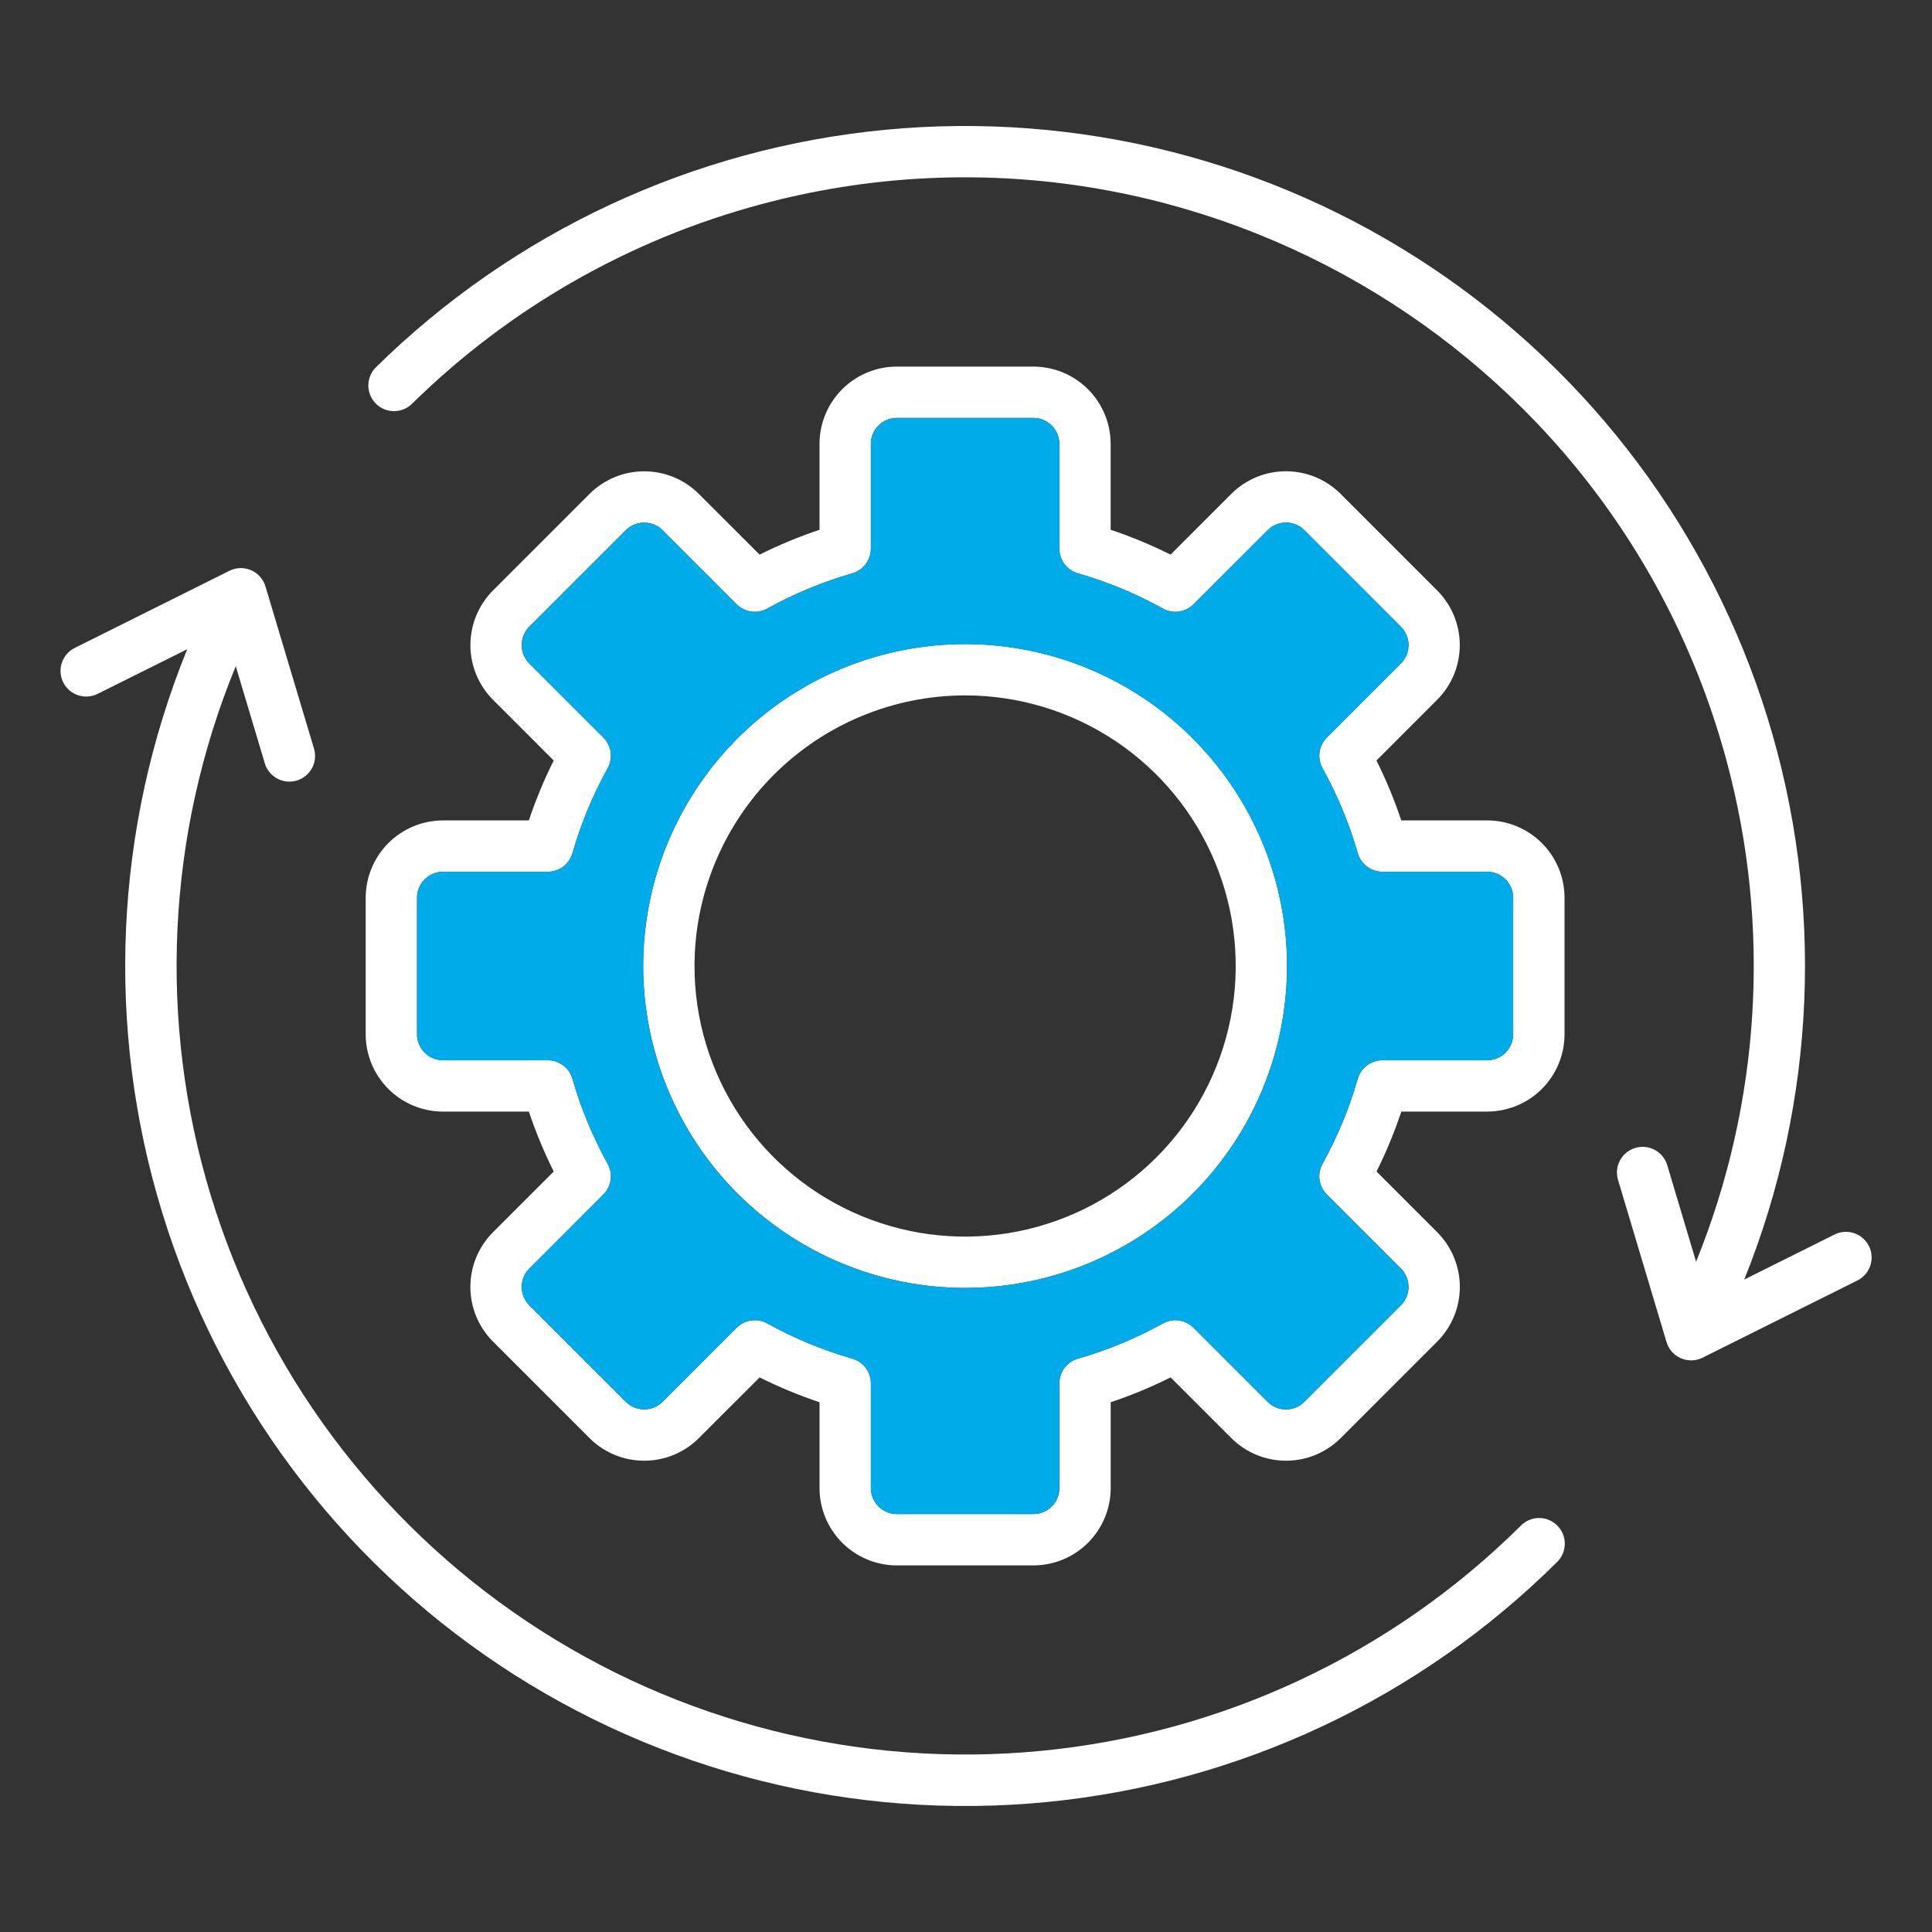 <svg width="104" height="104" viewBox="0 0 104 104" fill="none" xmlns="http://www.w3.org/2000/svg">
<rect x="0" y="0" width="104" height="104" fill="#333333" stroke="none"/>
<path fill-rule="evenodd" clip-rule="evenodd" d="M37.385 52C37.385 54.881 38.239 57.698 39.84 60.093C41.441 62.489 43.716 64.356 46.378 65.458C49.039 66.561 51.968 66.849 54.794 66.287C57.62 65.725 60.215 64.338 62.253 62.3C64.29 60.263 65.677 57.667 66.239 54.842C66.801 52.016 66.513 49.087 65.41 46.425C64.307 43.763 62.44 41.488 60.044 39.888C57.649 38.287 54.832 37.433 51.951 37.433C48.089 37.438 44.387 38.974 41.657 41.705C38.926 44.436 37.39 48.138 37.385 52ZM34.623 52C34.623 48.572 35.639 45.222 37.544 42.372C39.448 39.522 42.154 37.301 45.321 35.989C48.488 34.678 51.972 34.335 55.334 35.004C58.696 35.672 61.784 37.323 64.207 39.747C66.631 42.17 68.281 45.259 68.95 48.62C69.618 51.982 69.275 55.467 67.963 58.633C66.651 61.8 64.43 64.506 61.58 66.41C58.73 68.314 55.379 69.331 51.952 69.331C47.357 69.325 42.952 67.498 39.703 64.249C36.454 61 34.627 56.595 34.622 52H34.623ZM22.449 55.677V48.324C22.45 47.953 22.597 47.598 22.859 47.336C23.121 47.075 23.476 46.927 23.846 46.927H29.487C29.787 46.927 30.079 46.829 30.319 46.649C30.558 46.468 30.733 46.215 30.816 45.926C31.273 44.335 31.909 42.8 32.712 41.352C32.858 41.089 32.914 40.786 32.873 40.489C32.831 40.192 32.694 39.916 32.481 39.704L28.49 35.714C28.229 35.451 28.083 35.096 28.083 34.726C28.083 34.356 28.229 34.001 28.49 33.738L33.69 28.538C33.952 28.278 34.307 28.133 34.677 28.133C35.046 28.133 35.401 28.278 35.663 28.538L39.654 32.529C39.867 32.741 40.142 32.879 40.439 32.92C40.737 32.962 41.04 32.906 41.302 32.76C42.75 31.957 44.285 31.32 45.877 30.863C46.166 30.78 46.419 30.606 46.6 30.366C46.78 30.127 46.878 29.835 46.878 29.535V23.894C46.878 23.523 47.025 23.169 47.287 22.907C47.549 22.645 47.903 22.497 48.274 22.497H55.627C55.997 22.497 56.352 22.644 56.614 22.906C56.877 23.168 57.024 23.523 57.024 23.893V29.534C57.024 29.834 57.122 30.126 57.303 30.366C57.483 30.605 57.737 30.78 58.025 30.862C59.617 31.32 61.152 31.956 62.6 32.76C62.862 32.906 63.165 32.962 63.461 32.92C63.758 32.878 64.034 32.741 64.245 32.529L68.238 28.539C68.5 28.278 68.855 28.131 69.226 28.131C69.596 28.131 69.951 28.278 70.214 28.539L75.414 33.739C75.675 34.001 75.822 34.356 75.822 34.726C75.822 35.097 75.675 35.452 75.414 35.714L71.423 39.705C71.21 39.917 71.073 40.193 71.031 40.49C70.99 40.787 71.046 41.09 71.192 41.352C71.995 42.8 72.631 44.335 73.089 45.927C73.171 46.215 73.346 46.469 73.586 46.649C73.825 46.83 74.117 46.927 74.417 46.927H80.058C80.428 46.928 80.783 47.075 81.045 47.337C81.307 47.598 81.454 47.953 81.455 48.324V55.677C81.454 56.047 81.307 56.402 81.045 56.664C80.783 56.925 80.428 57.073 80.058 57.073H74.418C74.118 57.073 73.826 57.171 73.586 57.351C73.346 57.532 73.172 57.785 73.089 58.074C72.632 59.665 71.995 61.2 71.192 62.649C71.047 62.911 70.99 63.214 71.032 63.511C71.074 63.808 71.211 64.084 71.423 64.296L75.414 68.287C75.676 68.549 75.823 68.904 75.823 69.274C75.823 69.644 75.676 69.999 75.414 70.261L70.214 75.461C69.952 75.723 69.597 75.87 69.226 75.87C68.856 75.87 68.501 75.723 68.239 75.461L64.248 71.471C64.036 71.259 63.761 71.121 63.464 71.08C63.167 71.038 62.865 71.094 62.602 71.24C61.154 72.043 59.619 72.679 58.028 73.137C57.739 73.22 57.486 73.394 57.305 73.633C57.124 73.873 57.027 74.165 57.027 74.465V80.106C57.027 80.477 56.879 80.832 56.617 81.093C56.355 81.355 56 81.502 55.63 81.502H48.276C47.906 81.502 47.551 81.354 47.29 81.093C47.028 80.831 46.881 80.476 46.881 80.106V74.466C46.881 74.166 46.783 73.874 46.603 73.634C46.422 73.395 46.169 73.221 45.88 73.138C44.289 72.68 42.754 72.044 41.305 71.24C41.043 71.095 40.74 71.039 40.443 71.08C40.146 71.122 39.87 71.259 39.657 71.471L35.666 75.463C35.404 75.722 35.049 75.868 34.68 75.868C34.31 75.868 33.956 75.722 33.693 75.463L28.493 70.263C28.231 70.001 28.084 69.645 28.084 69.275C28.084 68.905 28.231 68.55 28.493 68.288L32.48 64.296C32.693 64.084 32.83 63.809 32.872 63.511C32.913 63.214 32.857 62.911 32.711 62.649C31.908 61.2 31.272 59.665 30.814 58.074C30.732 57.785 30.557 57.531 30.318 57.351C30.078 57.17 29.786 57.073 29.486 57.073H23.845C23.475 57.072 23.12 56.925 22.858 56.663C22.596 56.401 22.449 56.047 22.448 55.676L22.449 55.677ZM19.686 55.677V48.324C19.688 47.221 20.127 46.163 20.907 45.383C21.687 44.604 22.744 44.165 23.847 44.164H28.468C28.838 43.059 29.285 41.981 29.806 40.938L26.536 37.668C25.758 36.887 25.322 35.829 25.322 34.727C25.322 33.625 25.758 32.567 26.536 31.786L31.736 26.586C32.517 25.808 33.574 25.371 34.677 25.371C35.779 25.371 36.837 25.808 37.617 26.586L40.89 29.856C41.932 29.335 43.009 28.888 44.115 28.519V23.893C44.116 22.791 44.554 21.734 45.334 20.954C46.114 20.174 47.17 19.735 48.273 19.734H55.626C56.729 19.735 57.787 20.173 58.567 20.953C59.347 21.733 59.785 22.791 59.787 23.894V28.517C60.892 28.887 61.969 29.334 63.011 29.855L66.282 26.585C67.062 25.806 68.12 25.368 69.223 25.368C70.326 25.368 71.384 25.806 72.165 26.585L77.365 31.785C78.143 32.566 78.58 33.624 78.58 34.726C78.58 35.829 78.143 36.887 77.365 37.667L74.095 40.938C74.616 41.98 75.062 43.058 75.43 44.163H80.055C81.159 44.164 82.217 44.602 82.998 45.382C83.778 46.162 84.217 47.22 84.219 48.324V55.677C84.217 56.78 83.778 57.837 82.999 58.617C82.218 59.397 81.161 59.835 80.058 59.836H75.434C75.066 60.942 74.619 62.02 74.098 63.062L77.368 66.332C78.146 67.114 78.583 68.171 78.583 69.274C78.583 70.376 78.146 71.434 77.368 72.215L72.168 77.415C71.387 78.194 70.33 78.631 69.227 78.631C68.125 78.631 67.067 78.194 66.286 77.415L63.014 74.145C61.972 74.666 60.894 75.113 59.789 75.483V80.106C59.788 81.209 59.349 82.267 58.569 83.047C57.789 83.827 56.731 84.265 55.628 84.266H48.275C47.172 84.265 46.115 83.826 45.336 83.046C44.556 82.266 44.117 81.209 44.116 80.107V75.483C43.011 75.114 41.933 74.667 40.891 74.145L37.618 77.416C36.838 78.194 35.78 78.631 34.678 78.631C33.575 78.631 32.518 78.194 31.737 77.416L26.537 72.216C25.758 71.435 25.32 70.377 25.32 69.274C25.32 68.171 25.758 67.114 26.537 66.333L29.807 63.063C29.286 62.02 28.839 60.942 28.469 59.837H23.846C22.743 59.836 21.685 59.397 20.905 58.617C20.125 57.837 19.686 56.78 19.685 55.677H19.686ZM100.606 67.075C100.687 67.237 100.735 67.414 100.747 67.595C100.76 67.776 100.737 67.957 100.68 68.129C100.622 68.302 100.531 68.46 100.412 68.597C100.293 68.734 100.148 68.847 99.986 68.927L91.65 73.084C91.458 73.18 91.247 73.229 91.033 73.229C90.736 73.229 90.446 73.133 90.208 72.956C89.97 72.778 89.796 72.528 89.71 72.244L87.099 63.514C86.994 63.163 87.033 62.784 87.207 62.461C87.381 62.139 87.677 61.898 88.028 61.793C88.379 61.688 88.758 61.727 89.08 61.901C89.403 62.075 89.643 62.37 89.748 62.722L91.301 67.92C94.766 59.37 95.348 49.922 92.957 41.012C86.897 18.403 63.574 4.938 40.965 10.996C33.881 12.893 27.409 16.592 22.18 21.734C21.919 21.992 21.567 22.135 21.2 22.132C20.834 22.13 20.483 21.982 20.226 21.721C19.969 21.46 19.826 21.107 19.828 20.741C19.831 20.374 19.979 20.024 20.24 19.767C27.646 12.48 37.336 7.966 47.679 6.984C58.023 6.003 68.389 8.614 77.033 14.378C85.678 20.142 92.073 28.707 95.144 38.633C98.215 48.559 97.773 59.24 93.894 68.878L98.753 66.455C98.915 66.374 99.092 66.326 99.273 66.313C99.454 66.301 99.635 66.324 99.807 66.381C99.979 66.439 100.138 66.53 100.275 66.649C100.412 66.768 100.524 66.913 100.604 67.075L100.606 67.075ZM83.83 82.121C83.958 82.25 84.06 82.402 84.129 82.57C84.198 82.738 84.233 82.917 84.233 83.099C84.233 83.28 84.196 83.46 84.126 83.627C84.057 83.795 83.955 83.947 83.826 84.075C76.431 91.424 66.723 95.991 56.347 97.004C45.971 98.016 35.563 95.412 26.887 89.632C18.21 83.852 11.798 75.251 8.735 65.285C5.672 55.32 6.147 44.602 10.079 34.947L5.248 37.355C4.92 37.516 4.542 37.54 4.197 37.423C3.851 37.306 3.565 37.057 3.403 36.731C3.24 36.404 3.213 36.026 3.328 35.68C3.443 35.334 3.69 35.047 4.016 34.882L12.35 30.726C12.531 30.636 12.728 30.587 12.93 30.581C13.131 30.576 13.331 30.615 13.516 30.695C13.701 30.775 13.866 30.894 14 31.045C14.133 31.196 14.233 31.374 14.29 31.567L16.902 40.297C16.954 40.47 16.972 40.653 16.953 40.833C16.935 41.014 16.881 41.189 16.795 41.349C16.709 41.508 16.592 41.649 16.451 41.764C16.31 41.878 16.148 41.964 15.975 42.016C15.846 42.054 15.712 42.074 15.578 42.074C15.281 42.074 14.991 41.978 14.752 41.8C14.514 41.623 14.339 41.373 14.254 41.088L12.691 35.859C8.967 44.923 8.494 54.996 11.351 64.369C14.208 73.743 20.219 81.839 28.365 87.285C36.511 92.732 46.29 95.192 56.044 94.25C65.797 93.308 74.925 89.022 81.878 82.117C82.006 81.989 82.159 81.887 82.326 81.818C82.494 81.749 82.674 81.714 82.855 81.714C83.036 81.715 83.216 81.751 83.383 81.821C83.55 81.89 83.702 81.993 83.83 82.121Z" fill="white"/>
<path fill-rule="evenodd" clip-rule="evenodd" d="M81.455 55.677V48.324C81.455 47.953 81.307 47.598 81.045 47.337C80.784 47.075 80.428 46.928 80.058 46.927H74.418C74.118 46.927 73.826 46.83 73.586 46.649C73.347 46.469 73.172 46.215 73.089 45.927C72.632 44.335 71.996 42.8 71.192 41.352C71.046 41.09 70.99 40.787 71.032 40.49C71.073 40.192 71.211 39.917 71.423 39.705L75.414 35.714C75.676 35.452 75.823 35.096 75.823 34.726C75.823 34.356 75.676 34.001 75.414 33.739L70.214 28.539C69.952 28.278 69.597 28.131 69.226 28.131C68.856 28.131 68.501 28.278 68.238 28.539L64.248 32.53C64.036 32.742 63.761 32.879 63.464 32.921C63.167 32.963 62.864 32.907 62.602 32.761C61.154 31.958 59.619 31.321 58.027 30.863C57.739 30.781 57.485 30.607 57.305 30.367C57.124 30.127 57.027 29.835 57.027 29.536V23.893C57.026 23.523 56.879 23.168 56.617 22.906C56.355 22.644 55.999 22.497 55.629 22.497H48.276C47.906 22.498 47.551 22.645 47.289 22.907C47.028 23.169 46.88 23.524 46.88 23.894V29.535C46.88 29.834 46.782 30.126 46.602 30.366C46.422 30.605 46.168 30.78 45.88 30.862C44.288 31.32 42.753 31.956 41.304 32.76C41.042 32.906 40.739 32.962 40.442 32.92C40.145 32.878 39.869 32.741 39.656 32.529L35.666 28.538C35.403 28.278 35.048 28.132 34.679 28.132C34.309 28.132 33.955 28.278 33.692 28.538L28.492 33.738C28.232 34 28.085 34.355 28.085 34.725C28.085 35.095 28.232 35.45 28.492 35.713L32.48 39.704C32.692 39.916 32.83 40.192 32.871 40.489C32.913 40.786 32.856 41.089 32.711 41.352C31.907 42.8 31.271 44.335 30.814 45.927C30.732 46.215 30.557 46.469 30.317 46.649C30.078 46.83 29.786 46.927 29.486 46.927H23.846C23.475 46.928 23.12 47.075 22.858 47.337C22.596 47.598 22.449 47.953 22.448 48.324V55.677C22.449 56.047 22.596 56.402 22.858 56.664C23.12 56.926 23.475 57.073 23.846 57.074H29.486C29.786 57.074 30.078 57.171 30.318 57.352C30.557 57.532 30.732 57.785 30.814 58.074C31.272 59.665 31.908 61.2 32.711 62.649C32.857 62.911 32.913 63.214 32.872 63.511C32.83 63.808 32.693 64.084 32.48 64.296L28.489 68.287C28.228 68.549 28.081 68.904 28.081 69.274C28.081 69.644 28.228 69.999 28.489 70.261L33.689 75.461C33.952 75.721 34.307 75.867 34.676 75.867C35.046 75.867 35.4 75.721 35.663 75.461L39.654 71.47C39.866 71.258 40.142 71.121 40.439 71.079C40.737 71.037 41.039 71.094 41.302 71.239C42.75 72.042 44.285 72.679 45.877 73.136C46.165 73.219 46.419 73.394 46.599 73.633C46.78 73.873 46.877 74.164 46.877 74.464V80.106C46.878 80.476 47.025 80.831 47.286 81.092C47.548 81.354 47.903 81.502 48.273 81.502H55.626C55.996 81.502 56.352 81.355 56.614 81.093C56.876 80.832 57.023 80.477 57.023 80.106V74.466C57.023 74.166 57.121 73.874 57.301 73.635C57.482 73.395 57.736 73.221 58.024 73.138C59.616 72.68 61.15 72.044 62.599 71.241C62.861 71.095 63.163 71.039 63.46 71.081C63.757 71.122 64.032 71.26 64.244 71.472L68.235 75.462C68.497 75.724 68.853 75.871 69.223 75.871C69.593 75.871 69.948 75.724 70.211 75.462L75.411 70.262C75.672 70 75.819 69.645 75.819 69.275C75.819 68.905 75.672 68.549 75.411 68.287L71.42 64.296C71.207 64.085 71.07 63.809 71.028 63.512C70.987 63.215 71.043 62.912 71.189 62.65C71.992 61.201 72.628 59.666 73.086 58.075C73.168 57.786 73.343 57.533 73.582 57.352C73.822 57.172 74.114 57.074 74.414 57.074H80.055C80.425 57.074 80.78 56.926 81.042 56.665C81.304 56.403 81.451 56.048 81.452 55.678L81.455 55.677ZM69.282 52C69.282 55.428 68.265 58.778 66.361 61.628C64.457 64.478 61.75 66.699 58.584 68.011C55.417 69.323 51.933 69.666 48.571 68.997C45.209 68.329 42.121 66.678 39.698 64.255C37.274 61.831 35.624 58.743 34.955 55.382C34.286 52.02 34.629 48.535 35.941 45.369C37.252 42.202 39.473 39.495 42.323 37.591C45.173 35.687 48.523 34.67 51.951 34.67C56.546 34.675 60.951 36.503 64.2 39.752C67.449 43 69.276 47.405 69.282 52Z" fill="#00ABEA"/>
</svg>
